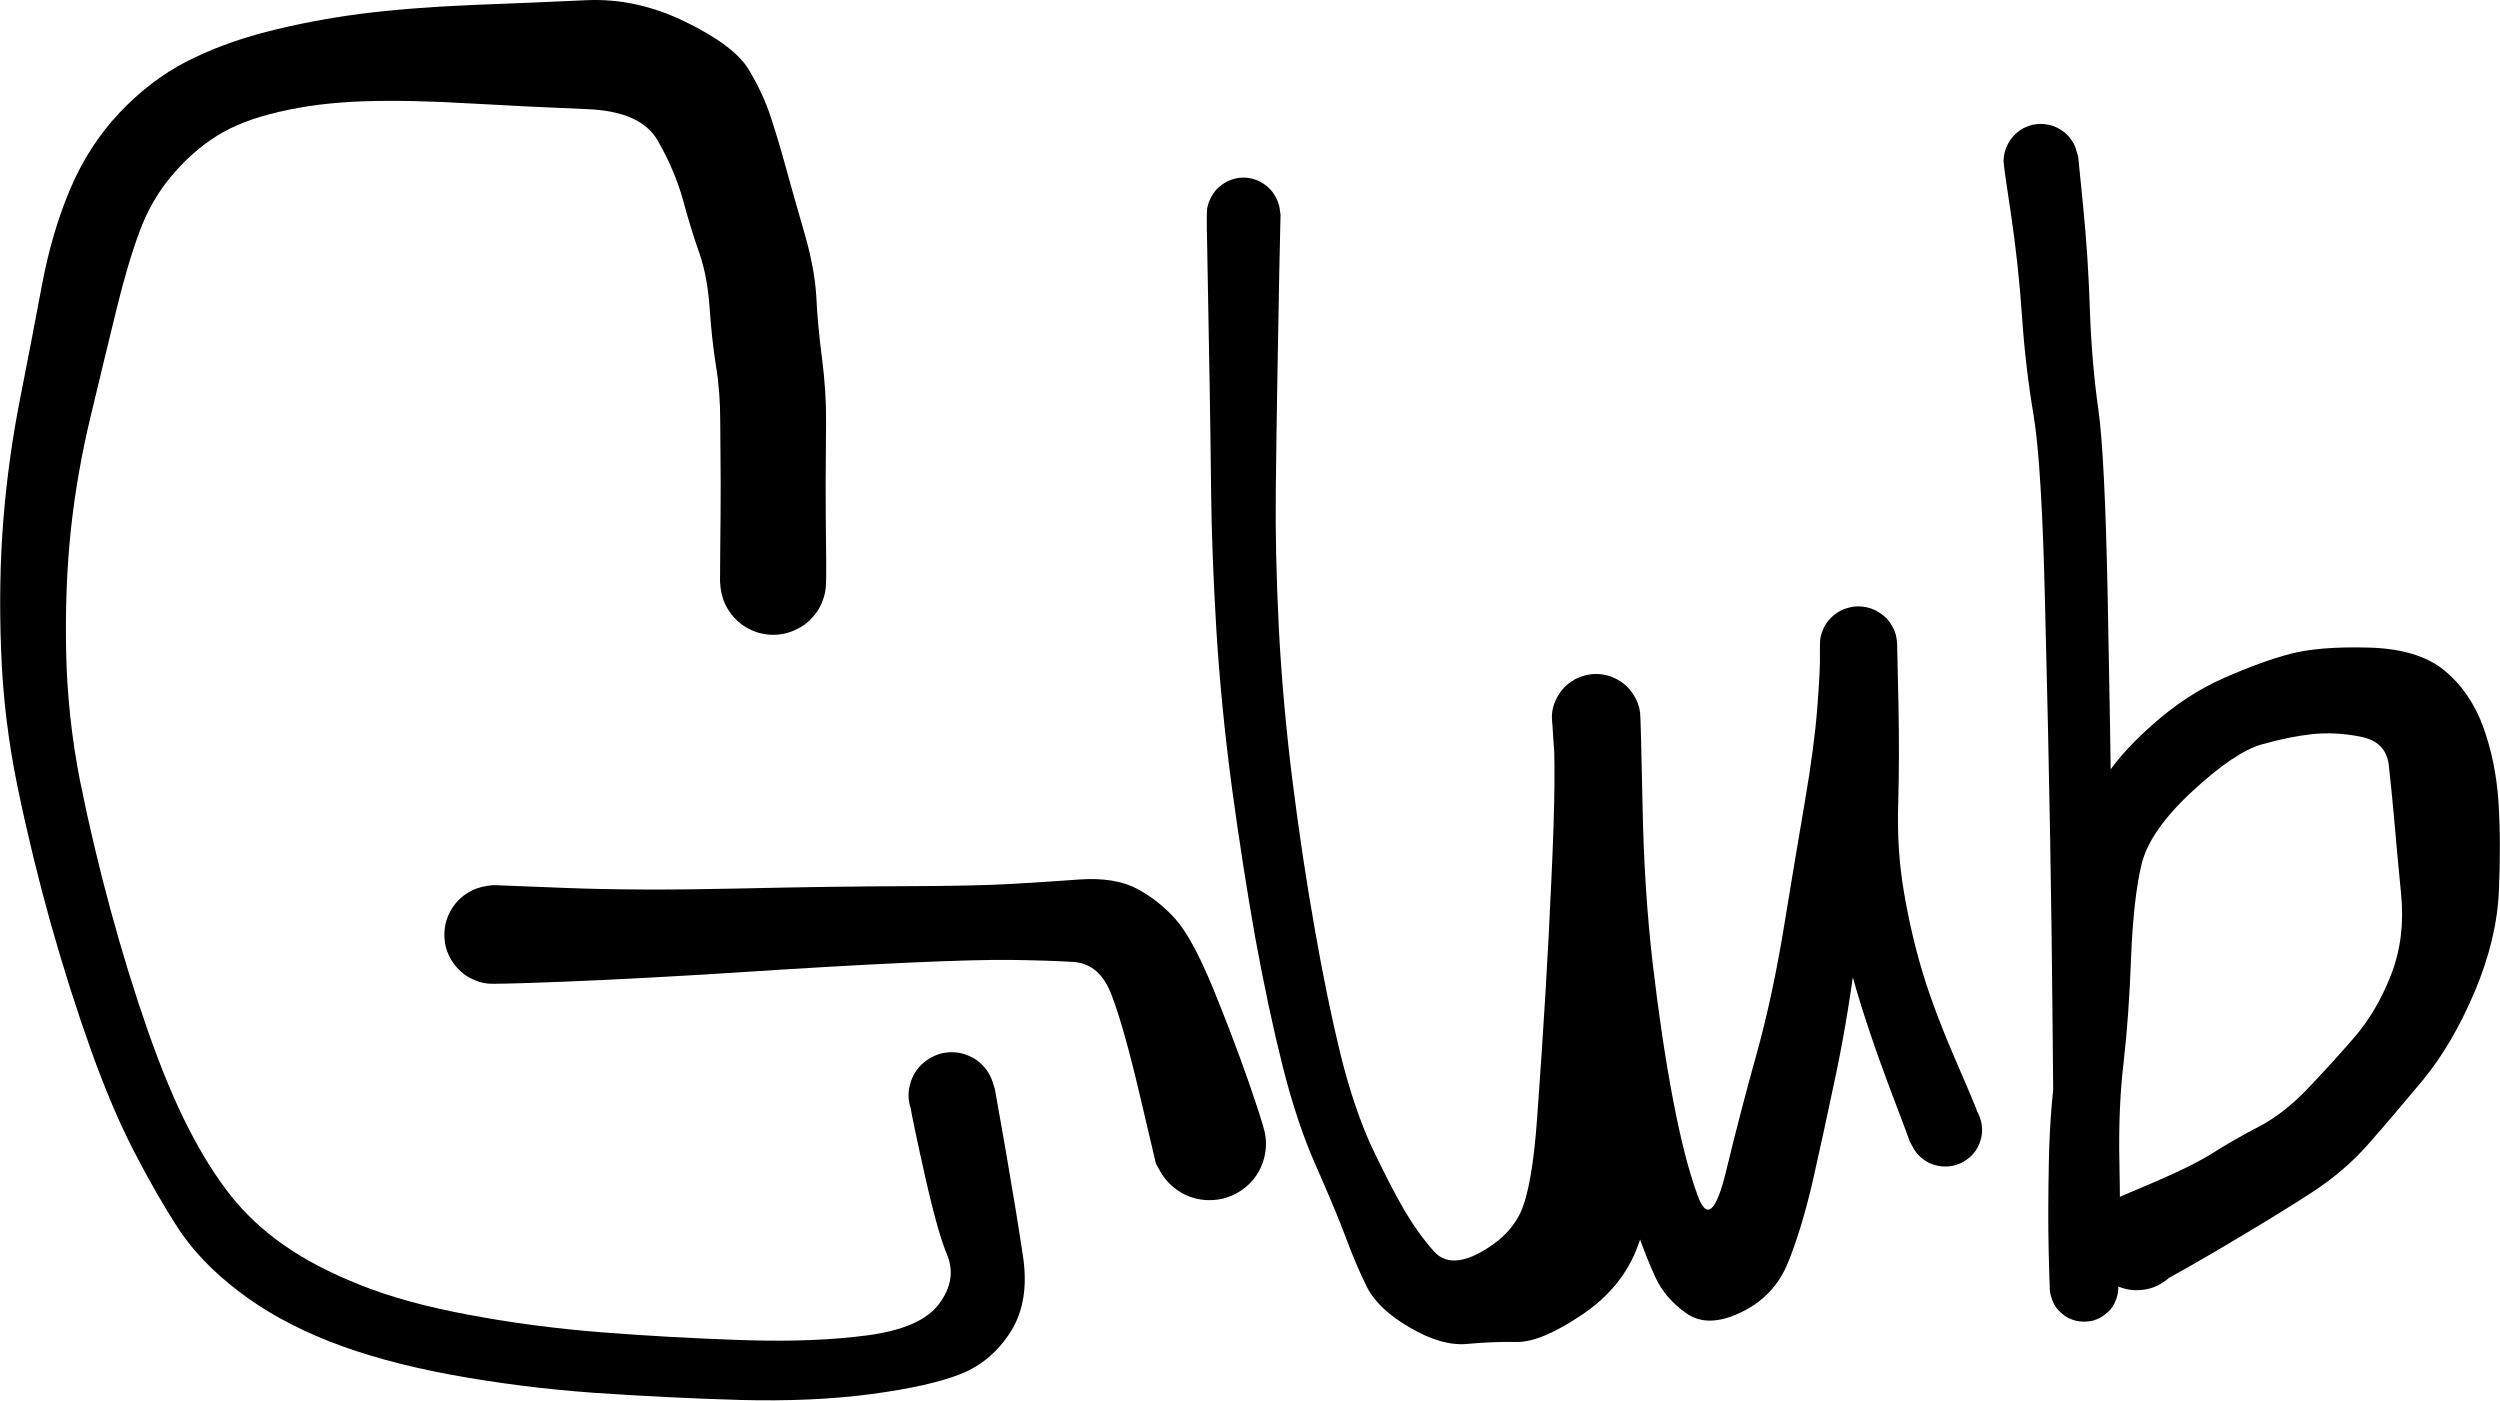<?xml version="1.0" encoding="UTF-8"?>
<!-- Created with Inkscape (http://www.inkscape.org/) -->
<svg width="60.979mm" height="34.167mm" version="1.1" viewBox="0 0 60.979 34.167" xmlns="http://www.w3.org/2000/svg">
 <g transform="translate(-124.86 -144.81)">
  <g transform="matrix(.529 0 0 .529 152.41 165.14)">
   <path d="m-18.88-11.6t0.01-1.55q0.02-1.56 0.02-3-0.01-1.45-0.02-2.84 0-1.39-0.2-2.59-0.19-1.2-0.29-2.65t-0.47-2.52q-0.38-1.07-0.76-2.47-0.39-1.39-1.17-2.74t-3.28-1.44q-2.49-0.1-5.34-0.26-2.84-0.17-4.94-0.1t-3.86 0.48q-1.77 0.4-2.91 1.12t-2.07 1.83q-0.94 1.11-1.48 2.56t-1.06 3.57-1.17 4.84q-0.66 2.72-0.94 5.34t-0.22 5.63 0.64 5.96q0.59 2.94 1.41 5.96 0.82 3.01 1.74 5.63t1.86 4.45 1.95 3.1q1 1.26 2.44 2.27t3.5 1.83q2.06 0.83 5.01 1.38 2.96 0.56 6.14 0.81 3.19 0.25 6.49 0.36 3.31 0.11 5.77-0.22 2.47-0.33 3.3-1.45 0.84-1.13 0.37-2.26-0.47-1.12-1.12-4.09-0.66-2.97-0.65-3.29 0-0.33 0.11-0.63 0.11-0.31 0.31-0.57 0.2-0.25 0.47-0.43t0.58-0.27q0.32-0.08 0.64-0.06 0.33 0.02 0.63 0.15 0.3 0.12 0.55 0.34 0.24 0.21 0.4 0.49 0.17 0.28 0.23 0.6 0.07 0.32 0.03 0.64-0.04 0.33-0.18 0.62t-0.37 0.53q-0.22 0.23-0.51 0.38t-0.61 0.2-0.65-0.01q-0.32-0.06-0.6-0.21-0.29-0.16-0.51-0.4t-0.35-0.54q-0.13-0.29-0.17-0.62-0.03-0.32 0.05-0.64 0.07-0.31 0.24-0.59t0.43-0.49q0.25-0.2 0.55-0.32t0.63-0.13q0.32-0.01 0.64 0.08 0.31 0.09 0.58 0.27 0.26 0.19 0.46 0.45 0.19 0.26 0.29 0.57t0.1 0.31 0.5 2.83q0.49 2.83 0.8 4.9t-0.56 3.46q-0.87 1.38-2.3 1.96-1.44 0.57-4.14 0.93-2.71 0.36-6.08 0.27-3.37-0.1-6.71-0.33-3.34-0.24-6.57-0.83-3.24-0.6-5.65-1.55-2.42-0.96-4.17-2.31-1.75-1.34-2.76-2.87-1-1.54-2.03-3.53t-2-4.7-1.85-5.81q-0.87-3.11-1.53-6.29-0.66-3.19-0.77-6.39-0.12-3.2 0.11-6.02t0.77-5.55q0.54-2.74 1-5.2t1.31-4.46 2.27-3.51q1.42-1.5 3.07-2.35t3.7-1.38 4.33-0.83q2.29-0.29 5.18-0.41 2.89-0.11 5.23-0.22 2.33-0.11 4.59 1 2.26 1.1 2.92 2.21 0.66 1.1 1.01 2.18 0.36 1.09 0.72 2.41 0.36 1.31 0.84 2.96 0.47 1.64 0.54 2.92 0.06 1.27 0.26 2.81 0.2 1.55 0.19 2.94t-0.02 2.84q0 1.44 0.02 3 0.02 1.55-0.02 1.85-0.03 0.29-0.14 0.57-0.1 0.28-0.27 0.52t-0.39 0.44-0.49 0.33q-0.26 0.14-0.55 0.21-0.28 0.07-0.58 0.07-0.29 0-0.58-0.07t-0.55-0.21q-0.26-0.13-0.48-0.33-0.23-0.2-0.39-0.44-0.17-0.24-0.28-0.52-0.1-0.28-0.14-0.57-0.03-0.3-0.03-0.3z"/>
  </g>
  <g transform="matrix(.529 0 0 .529 136.9 167.78)">
   <path d="m0-2.61t3.31 0.13 7.8 0.03q4.48-0.1 7.79-0.11 3.3-0.01 4.9-0.1 1.59-0.09 3.22-0.21 1.64-0.11 2.65 0.43t1.78 1.41 1.71 3.15q0.94 2.3 1.63 4.28 0.69 1.99 0.77 2.41 0.09 0.42 0.03 0.84-0.06 0.43-0.24 0.81-0.19 0.38-0.49 0.69-0.3 0.3-0.68 0.49t-0.8 0.25q-0.43 0.06-0.85-0.02-0.42-0.07-0.79-0.28t-0.66-0.53q-0.28-0.31-0.45-0.7t-0.21-0.82q-0.04-0.42 0.06-0.84 0.1-0.41 0.33-0.77t0.56-0.63 0.73-0.42 0.83-0.16q0.42-0.02 0.83 0.1 0.41 0.13 0.76 0.37 0.34 0.25 0.6 0.6 0.25 0.34 0.37 0.75 0.13 0.41 0.12 0.83-0.01 0.43-0.15 0.83-0.15 0.4-0.41 0.74-0.27 0.33-0.63 0.56t-0.77 0.34q-0.41 0.1-0.84 0.07-0.42-0.03-0.81-0.2-0.4-0.17-0.72-0.45t-0.53-0.65-0.21-0.37-0.74-3.15-1.3-4.62q-0.55-1.47-1.79-1.54t-2.83-0.09-4.86 0.13-7.83 0.45q-4.57 0.29-7.88 0.42t-3.58 0.09q-0.27-0.03-0.53-0.13t-0.49-0.25q-0.23-0.16-0.41-0.37-0.18-0.2-0.31-0.45-0.13-0.24-0.2-0.51-0.06-0.26-0.06-0.54 0-0.27 0.06-0.54 0.07-0.27 0.2-0.52 0.13-0.24 0.31-0.45 0.18-0.2 0.41-0.36t0.49-0.26q0.26-0.09 0.53-0.13 0.27-0.03 0.27-0.03z"/>
  </g>
  <g transform="matrix(.529 0 0 .529 155.19 150.04)">
   <path d="m1.71 0t-0.06 2.72q-0.05 2.73-0.09 5.06t-0.07 5.07 0.14 6.21q0.18 3.46 0.63 7.05 0.45 3.58 1.03 6.85 0.57 3.26 1.19 5.79 0.63 2.52 1.45 4.28 0.83 1.75 1.48 2.87 0.66 1.12 1.38 1.92 0.72 0.79 2.08 0.07 1.37-0.73 1.91-1.88 0.53-1.15 0.76-4.33 0.23-3.17 0.39-5.86t0.27-5.2q0.12-2.51 0.14-4.36 0.01-1.85-0.06-2.44-0.08-0.59-0.05-0.83 0.03-0.25 0.12-0.48t0.23-0.44q0.14-0.2 0.33-0.37 0.18-0.16 0.4-0.28 0.22-0.11 0.46-0.17t0.49-0.06 0.49 0.06 0.46 0.18q0.22 0.11 0.41 0.28 0.18 0.16 0.32 0.37 0.14 0.2 0.23 0.43t0.12 0.48 0.11 4.18q0.07 3.93 0.47 7.37 0.4 3.43 0.93 6.24 0.53 2.8 1.15 4.48 0.62 1.69 1.31-1.17 0.69-2.85 1.42-5.45 0.72-2.61 1.24-5.78 0.52-3.18 0.96-5.75 0.44-2.56 0.58-4.38t0.12-2.43q-0.01-0.6 0.03-0.81 0.05-0.22 0.14-0.41 0.1-0.2 0.23-0.36 0.14-0.17 0.32-0.3 0.17-0.13 0.37-0.21t0.42-0.12q0.21-0.03 0.43-0.01 0.21 0.02 0.42 0.09 0.2 0.07 0.38 0.19 0.19 0.12 0.34 0.27 0.14 0.16 0.25 0.35t0.17 0.4q0.05 0.21 0.06 0.42 0.01 0.22 0.06 2.72 0.05 2.49-0.01 4.65-0.07 2.16 0.27 4.11 0.33 1.94 0.87 3.72t1.6 4.21q1.06 2.44 1.1 2.71 0.05 0.28 0.01 0.55-0.05 0.28-0.18 0.52-0.13 0.25-0.33 0.44t-0.45 0.31-0.53 0.15-0.55-0.03-0.51-0.2-0.42-0.35-0.28-0.47q-0.11-0.26-0.12-0.54-0.02-0.27 0.06-0.54 0.07-0.27 0.22-0.5 0.16-0.23 0.38-0.4t0.48-0.26q0.27-0.09 0.54-0.09 0.28 0 0.55 0.09 0.26 0.08 0.48 0.25t0.38 0.4 0.23 0.5q0.08 0.26 0.06 0.54-0.01 0.28-0.11 0.54t-0.28 0.47-0.42 0.35q-0.24 0.15-0.51 0.21t-0.55 0.03q-0.27-0.03-0.53-0.14-0.25-0.12-0.45-0.31t-0.33-0.43q-0.14-0.25-0.14-0.25 0.01 0-0.95-2.53-0.95-2.54-1.52-4.48-0.57-1.95-1.02-4.17-0.46-2.23-0.53-4.39-0.07-2.15-0.11-4.82-0.03-2.67 0.01-2.88 0.05-0.22 0.14-0.41 0.09-0.2 0.23-0.36 0.14-0.17 0.32-0.3 0.17-0.13 0.37-0.21t0.42-0.12q0.21-0.03 0.43-0.01 0.21 0.02 0.42 0.09 0.2 0.07 0.38 0.19 0.19 0.12 0.33 0.27 0.15 0.16 0.26 0.35t0.17 0.4q0.05 0.21 0.06 0.42 0.01 0.22-0.15 0.81-0.17 0.59-0.36 2.51-0.2 1.91-0.54 4.47-0.35 2.56-0.77 5.93-0.42 3.36-0.99 6.08t-1.08 4.97q-0.52 2.24-1.15 3.78t-2.15 2.27q-1.53 0.74-2.51 0.06t-1.44-1.66-1.12-2.89q-0.65-1.9-1.3-4.8t-1.2-6.47q-0.55-3.56-0.86-7.59-0.32-4.04-0.29-4.28 0.03-0.25 0.12-0.48t0.23-0.44q0.14-0.2 0.33-0.37 0.18-0.16 0.4-0.28 0.22-0.11 0.46-0.17t0.49-0.06 0.49 0.06 0.46 0.18q0.22 0.11 0.41 0.28 0.18 0.16 0.32 0.37 0.14 0.2 0.23 0.43t0.12 0.48-0.05 0.84-0.06 2.43q0.01 1.85 0.12 4.36 0.11 2.52 0.25 5.23 0.14 2.7 0.32 4.98 0.17 2.27 0.1 3.51-0.06 1.24-0.77 3.18-0.7 1.95-2.6 3.22-1.89 1.27-3.01 1.25t-2.28 0.09-2.63-0.75q-1.47-0.85-1.99-1.88-0.51-1.03-0.97-2.28-0.47-1.25-1.35-3.24-0.89-1.99-1.55-4.61-0.66-2.61-1.27-5.94-0.59-3.33-1.09-7.01-0.49-3.69-0.71-7.23-0.21-3.54-0.24-6.29-0.03-2.74-0.07-5.07t-0.09-5.06q-0.06-2.72-0.03-2.92 0.02-0.2 0.1-0.4 0.07-0.19 0.19-0.36 0.11-0.17 0.27-0.31 0.15-0.13 0.33-0.23 0.19-0.1 0.39-0.15t0.4-0.05 0.4 0.05 0.39 0.15q0.18 0.1 0.33 0.23 0.16 0.14 0.27 0.31 0.12 0.17 0.19 0.36 0.08 0.2 0.1 0.4 0.03 0.2 0.03 0.2z"/>
  </g>
  <g transform="matrix(.529 0 0 .529 174.64 148.74)">
   <path d="m1.72-0.21t0.23 2.3 0.31 4.78q0.09 2.48 0.39 4.58t0.43 8.59q0.13 6.48 0.18 11.21 0.04 4.74 0.06 8.48 0.01 3.74 0.01 6.47 0.01 2.74 0.12 4.19 0.11 1.46 0.12 1.5t-0.01 0.23-0.09 0.37-0.17 0.34q-0.11 0.16-0.26 0.28-0.14 0.13-0.31 0.22t-0.35 0.14q-0.19 0.04-0.38 0.04t-0.38-0.04q-0.19-0.05-0.36-0.13-0.17-0.09-0.31-0.22-0.15-0.13-0.26-0.28-0.11-0.16-0.17-0.34-0.07-0.18-0.1-0.37-0.02-0.19-0.06-1.9t0.01-4.16 0.38-4.74 0.47-4.88q0.14-2.6 0.45-4.45 0.3-1.85 1.06-3.2t2.38-2.78q1.61-1.44 3.34-2.19 1.72-0.76 3.05-1.11t3.61-0.29q2.27 0.06 3.48 1.04 1.2 0.98 1.8 2.6 0.59 1.63 0.71 3.48 0.12 1.84 0.02 4.08-0.09 2.23-1.11 4.65t-2.4 4.1q-1.39 1.67-2.49 2.92-1.1 1.26-2.62 2.25-1.51 0.99-4.43 2.71-2.92 1.71-3.27 1.77-0.36 0.06-0.72 0-0.36-0.05-0.68-0.22t-0.57-0.43q-0.25-0.27-0.41-0.59-0.15-0.33-0.19-0.69t0.03-0.72q0.08-0.35 0.26-0.66 0.19-0.31 0.47-0.55 0.27-0.24 0.61-0.37 0.33-0.14 0.69-0.16 0.37-0.02 0.72 0.07 0.35 0.1 0.65 0.3t0.52 0.49 0.34 0.63 0.12 0.71q0 0.36-0.11 0.7-0.12 0.35-0.34 0.64-0.21 0.29-0.51 0.49-0.3 0.21-0.65 0.31-0.35 0.09-0.71 0.08-0.37-0.02-0.7-0.15-0.34-0.14-0.62-0.37t-0.46-0.54q-0.19-0.31-0.27-0.67-0.08-0.35-0.04-0.71 0.03-0.36 0.18-0.69t0.4-0.6q0.25-0.26 0.57-0.43t0.32-0.17 1.64-0.7 2.61-1.31q0.98-0.62 2.12-1.21 1.14-0.6 2.22-1.73t2.14-2.35 1.72-2.92q0.66-1.69 0.46-3.72-0.2-2.04-0.32-3.47-0.13-1.43-0.25-2.49-0.13-1.06-1.29-1.29-1.15-0.23-2.23-0.12-1.08 0.12-2.32 0.47-1.24 0.34-3.21 2.16t-2.35 3.38q-0.37 1.56-0.48 4.28-0.1 2.72-0.34 4.81-0.25 2.1-0.2 4.55t0.01 4.15q-0.05 1.71-0.07 1.9t-0.09 0.37-0.17 0.34q-0.11 0.16-0.26 0.28-0.14 0.13-0.31 0.22t-0.35 0.14q-0.19 0.04-0.38 0.04t-0.38-0.04q-0.19-0.05-0.36-0.13-0.17-0.09-0.31-0.22-0.15-0.13-0.26-0.28-0.11-0.16-0.17-0.34-0.07-0.18-0.1-0.37-0.02-0.19-0.01-0.23 0-0.04 0.11-1.49 0.1-1.46 0.08-4.19-0.02-2.74-0.06-6.47-0.03-3.72-0.11-8.44-0.08-4.73-0.24-11.02-0.15-6.29-0.52-8.54-0.38-2.25-0.54-4.6t-0.5-4.65q-0.35-2.29-0.35-2.5 0-0.2 0.05-0.4t0.15-0.39q0.09-0.18 0.23-0.34t0.31-0.28 0.37-0.19q0.19-0.08 0.4-0.1 0.21-0.03 0.41 0 0.2 0.02 0.4 0.09 0.2 0.08 0.37 0.2 0.17 0.11 0.31 0.27t0.24 0.34q0.09 0.18 0.14 0.39 0.06 0.2 0.06 0.2z"/>
  </g>
 </g>
</svg>

